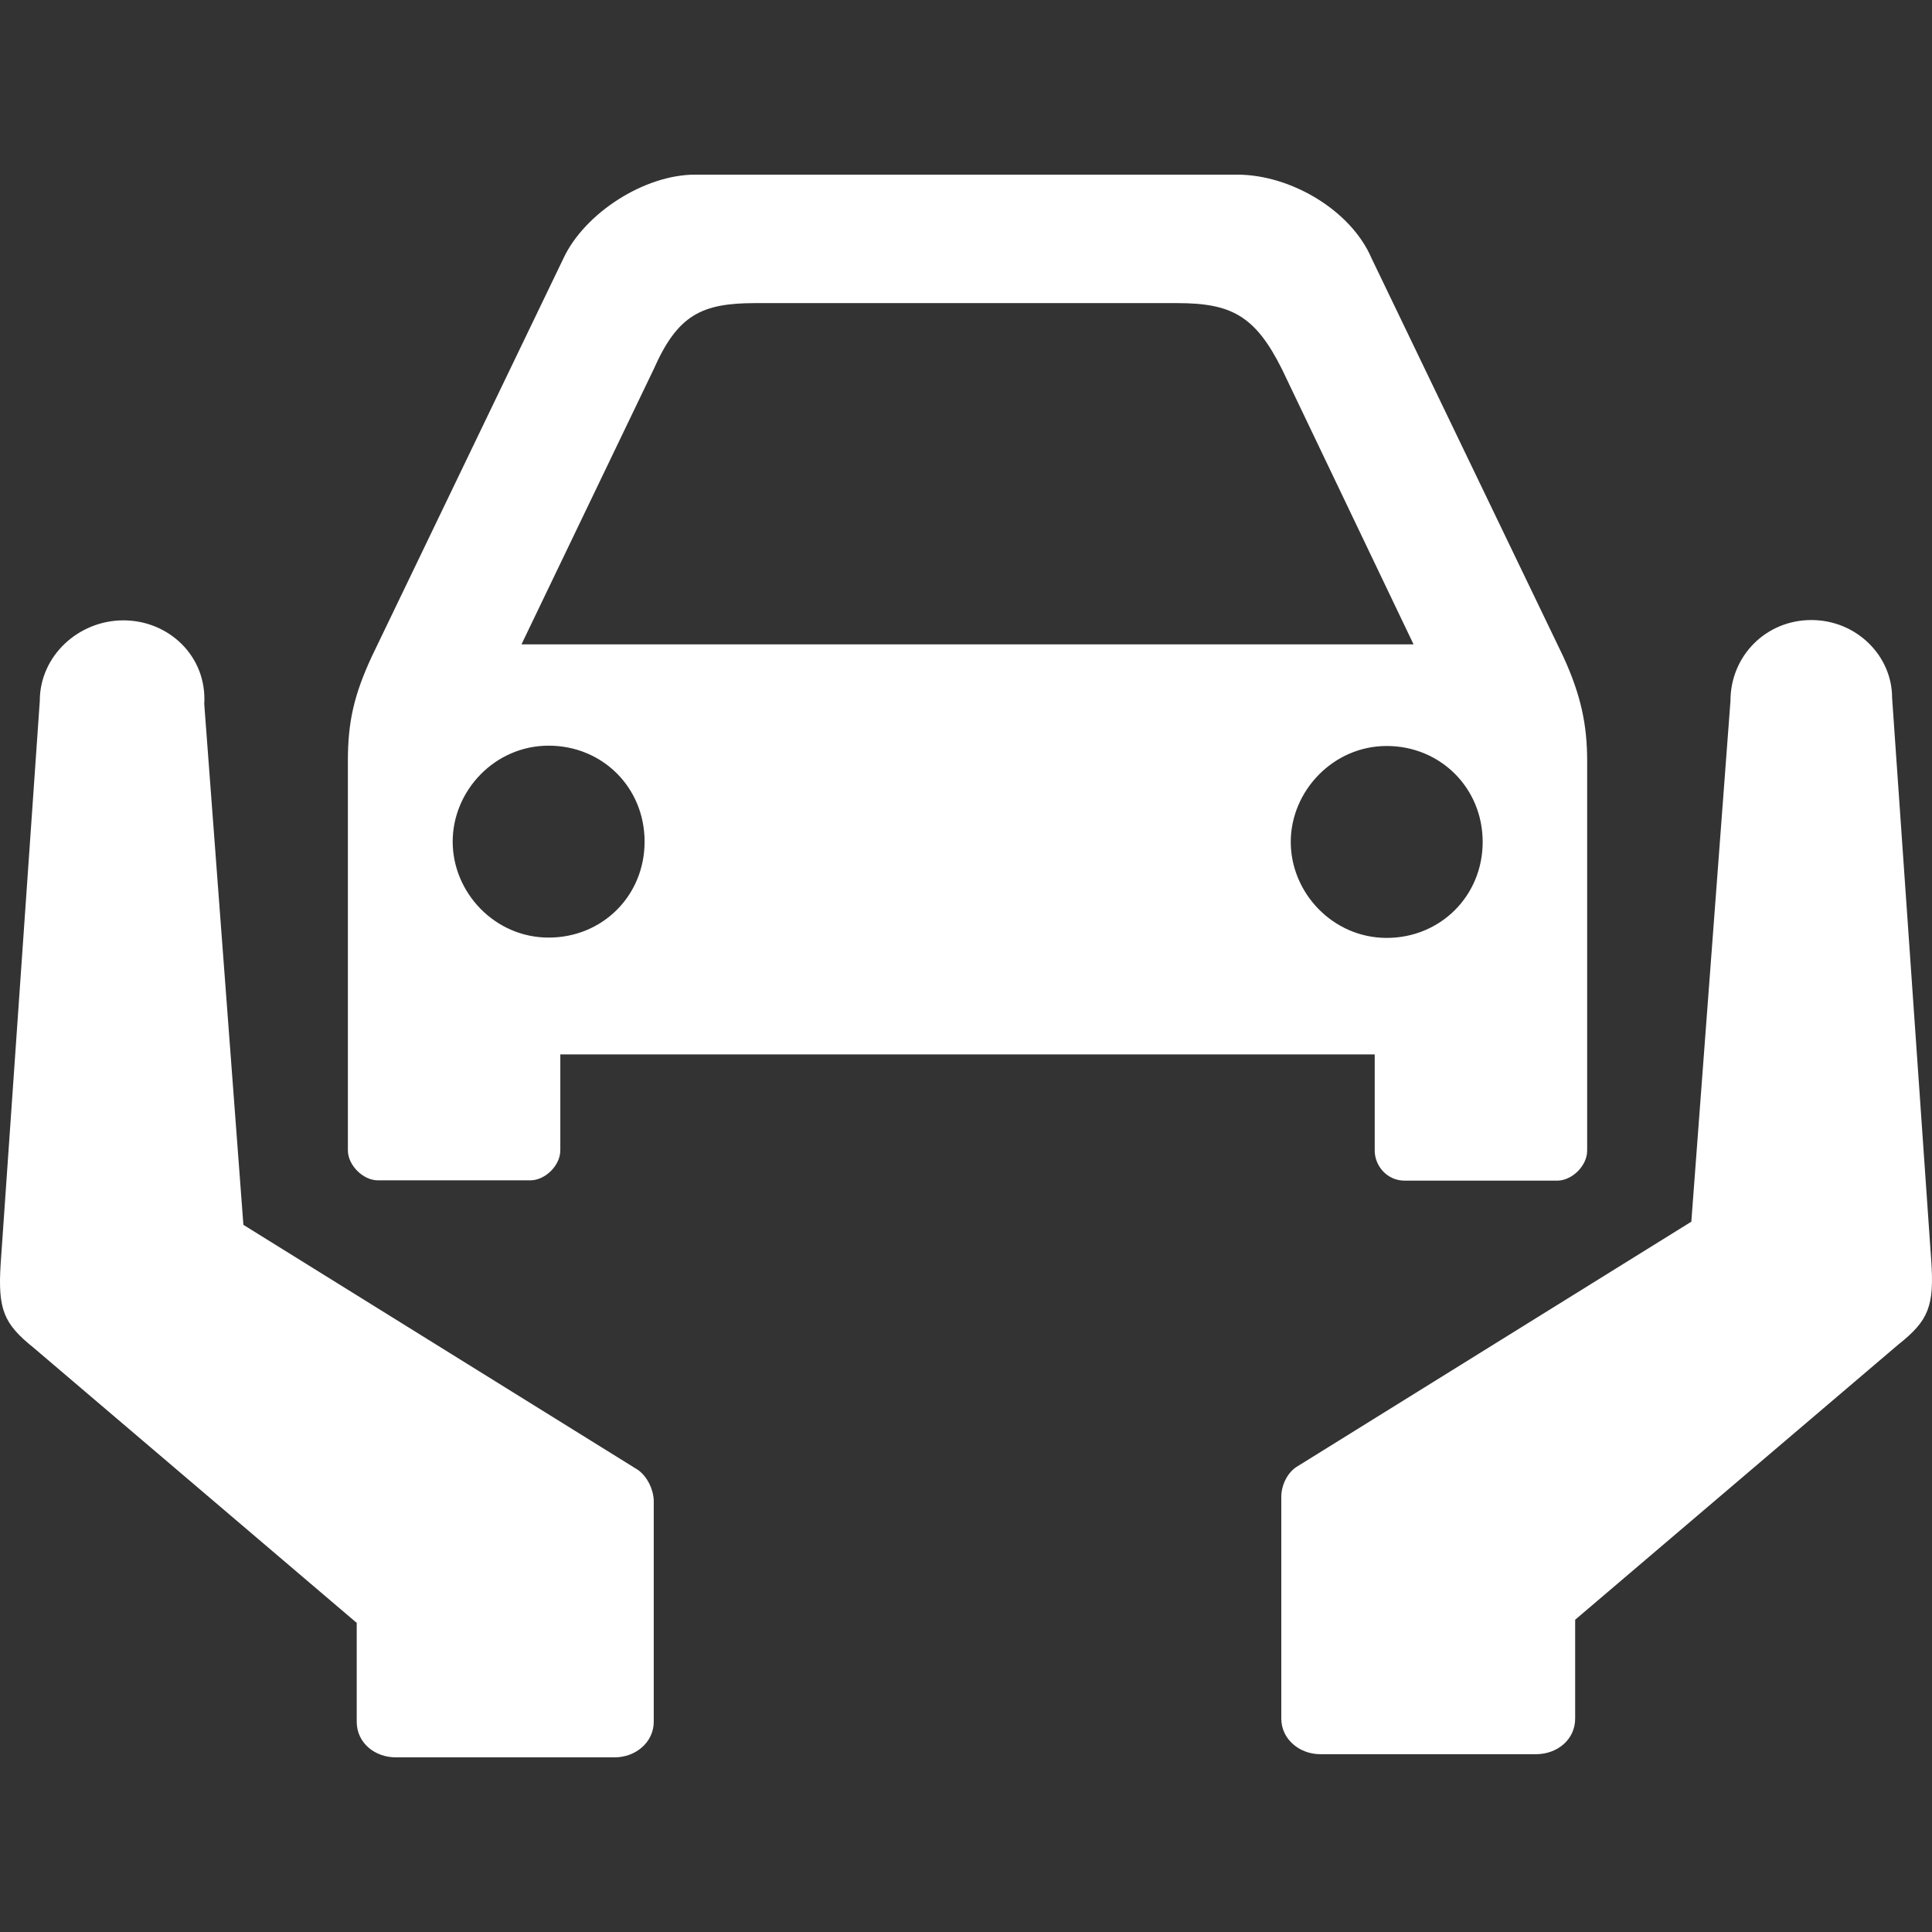 <?xml version="1.0" encoding="iso-8859-1"?>
<!-- Generator: Adobe Illustrator 16.0.0, SVG Export Plug-In . SVG Version: 6.00 Build 0)  -->
<!DOCTYPE svg PUBLIC "-//W3C//DTD SVG 1.1//EN" "http://www.w3.org/Graphics/SVG/1.1/DTD/svg11.dtd">
<svg version="1.1" id="Capa_1" xmlns="http://www.w3.org/2000/svg" xmlns:xlink="http://www.w3.org/1999/xlink" x="0px" y="0px"
	 width="612.051px" height="612.051px" viewBox="0 0 612.051 612.051" style="enable-background:new 0 0 612.051 612.051;"
	 xml:space="preserve">
<rect x="0" y="0" width="612.051" height="612.051" fill="#333333" stroke="none"/>
<g>
	<path fill="#ffffff" d="M601.406,425.926l-102.4,87.199v31.301c0,6.699-5.7,11.3-12.4,11.3h-68.3c-6.7,0-12.399-4.8-12.399-11.3v-70.2
		c0-3.7,1.899-7.601,4.8-9.5l125.1-77.7l12.4-165c0-14.3,11.3-25.6,25.6-25.6s25.601,11.3,25.601,24.6l12.399,178.3
		C612.806,413.726,611.006,418.325,601.406,425.926z M110.206,364.426v-14.301v-109c0-12.4,1.9-20.9,7.6-33.2l60.7-126.1
		c6.7-14.3,25.6-26.5,41.7-26.5h171.7c17,0,36.1,11.3,42.6,26.5l60.7,126.1c5.7,12.4,7.6,21.8,7.6,33.2v109.1v14.3
		c0,4.8-4.8,9.5-9.5,9.5h-48.3c-5.7,0-9.5-4.8-9.5-9.5v-14.3v-16.2h-258v16.1v14.301c0,4.8-4.8,9.5-9.5,9.5h-48.3
		C115.006,373.926,110.206,369.125,110.206,364.426z M439.306,236.325c-17,0-30.399,14.3-30.399,30.4c0,16.1,13.3,30.4,30.399,30.4
		c17,0,30.4-13.3,30.4-30.4C469.706,249.625,456.306,236.325,439.306,236.325z M165.206,204.125h282.6l-41.7-87.2
		c-8.5-17-16.1-20.9-33.199-20.9H239.306c-17,0-24.6,3.7-32.2,20.9L165.206,204.125z M143.406,266.625c0,16.1,13.3,30.4,30.4,30.4
		c17.1,0,30.4-13.3,30.4-30.4s-13.3-30.4-30.4-30.4C156.706,236.226,143.406,250.525,143.406,266.625z M202.206,465.726l-125.1-77.7
		l-12.4-165c0.9-15.2-11.3-26.5-25.6-26.5c-14.3,0-26.5,11.3-26.5,25.5l-12.4,178.4c-0.9,14.3,0.9,18.899,10.4,26.5l102.4,87.199
		v31.301c0,6.699,5.7,11.3,12.4,11.3h69.3c6.7,0,12.4-4.8,12.4-11.3v-70.2C206.906,471.525,205.006,467.825,202.206,465.726z"/>
</g>
<g>
</g>
<g>
</g>
<g>
</g>
<g>
</g>
<g>
</g>
<g>
</g>
<g>
</g>
<g>
</g>
<g>
</g>
<g>
</g>
<g>
</g>
<g>
</g>
<g>
</g>
<g>
</g>
<g>
</g>
</svg>
